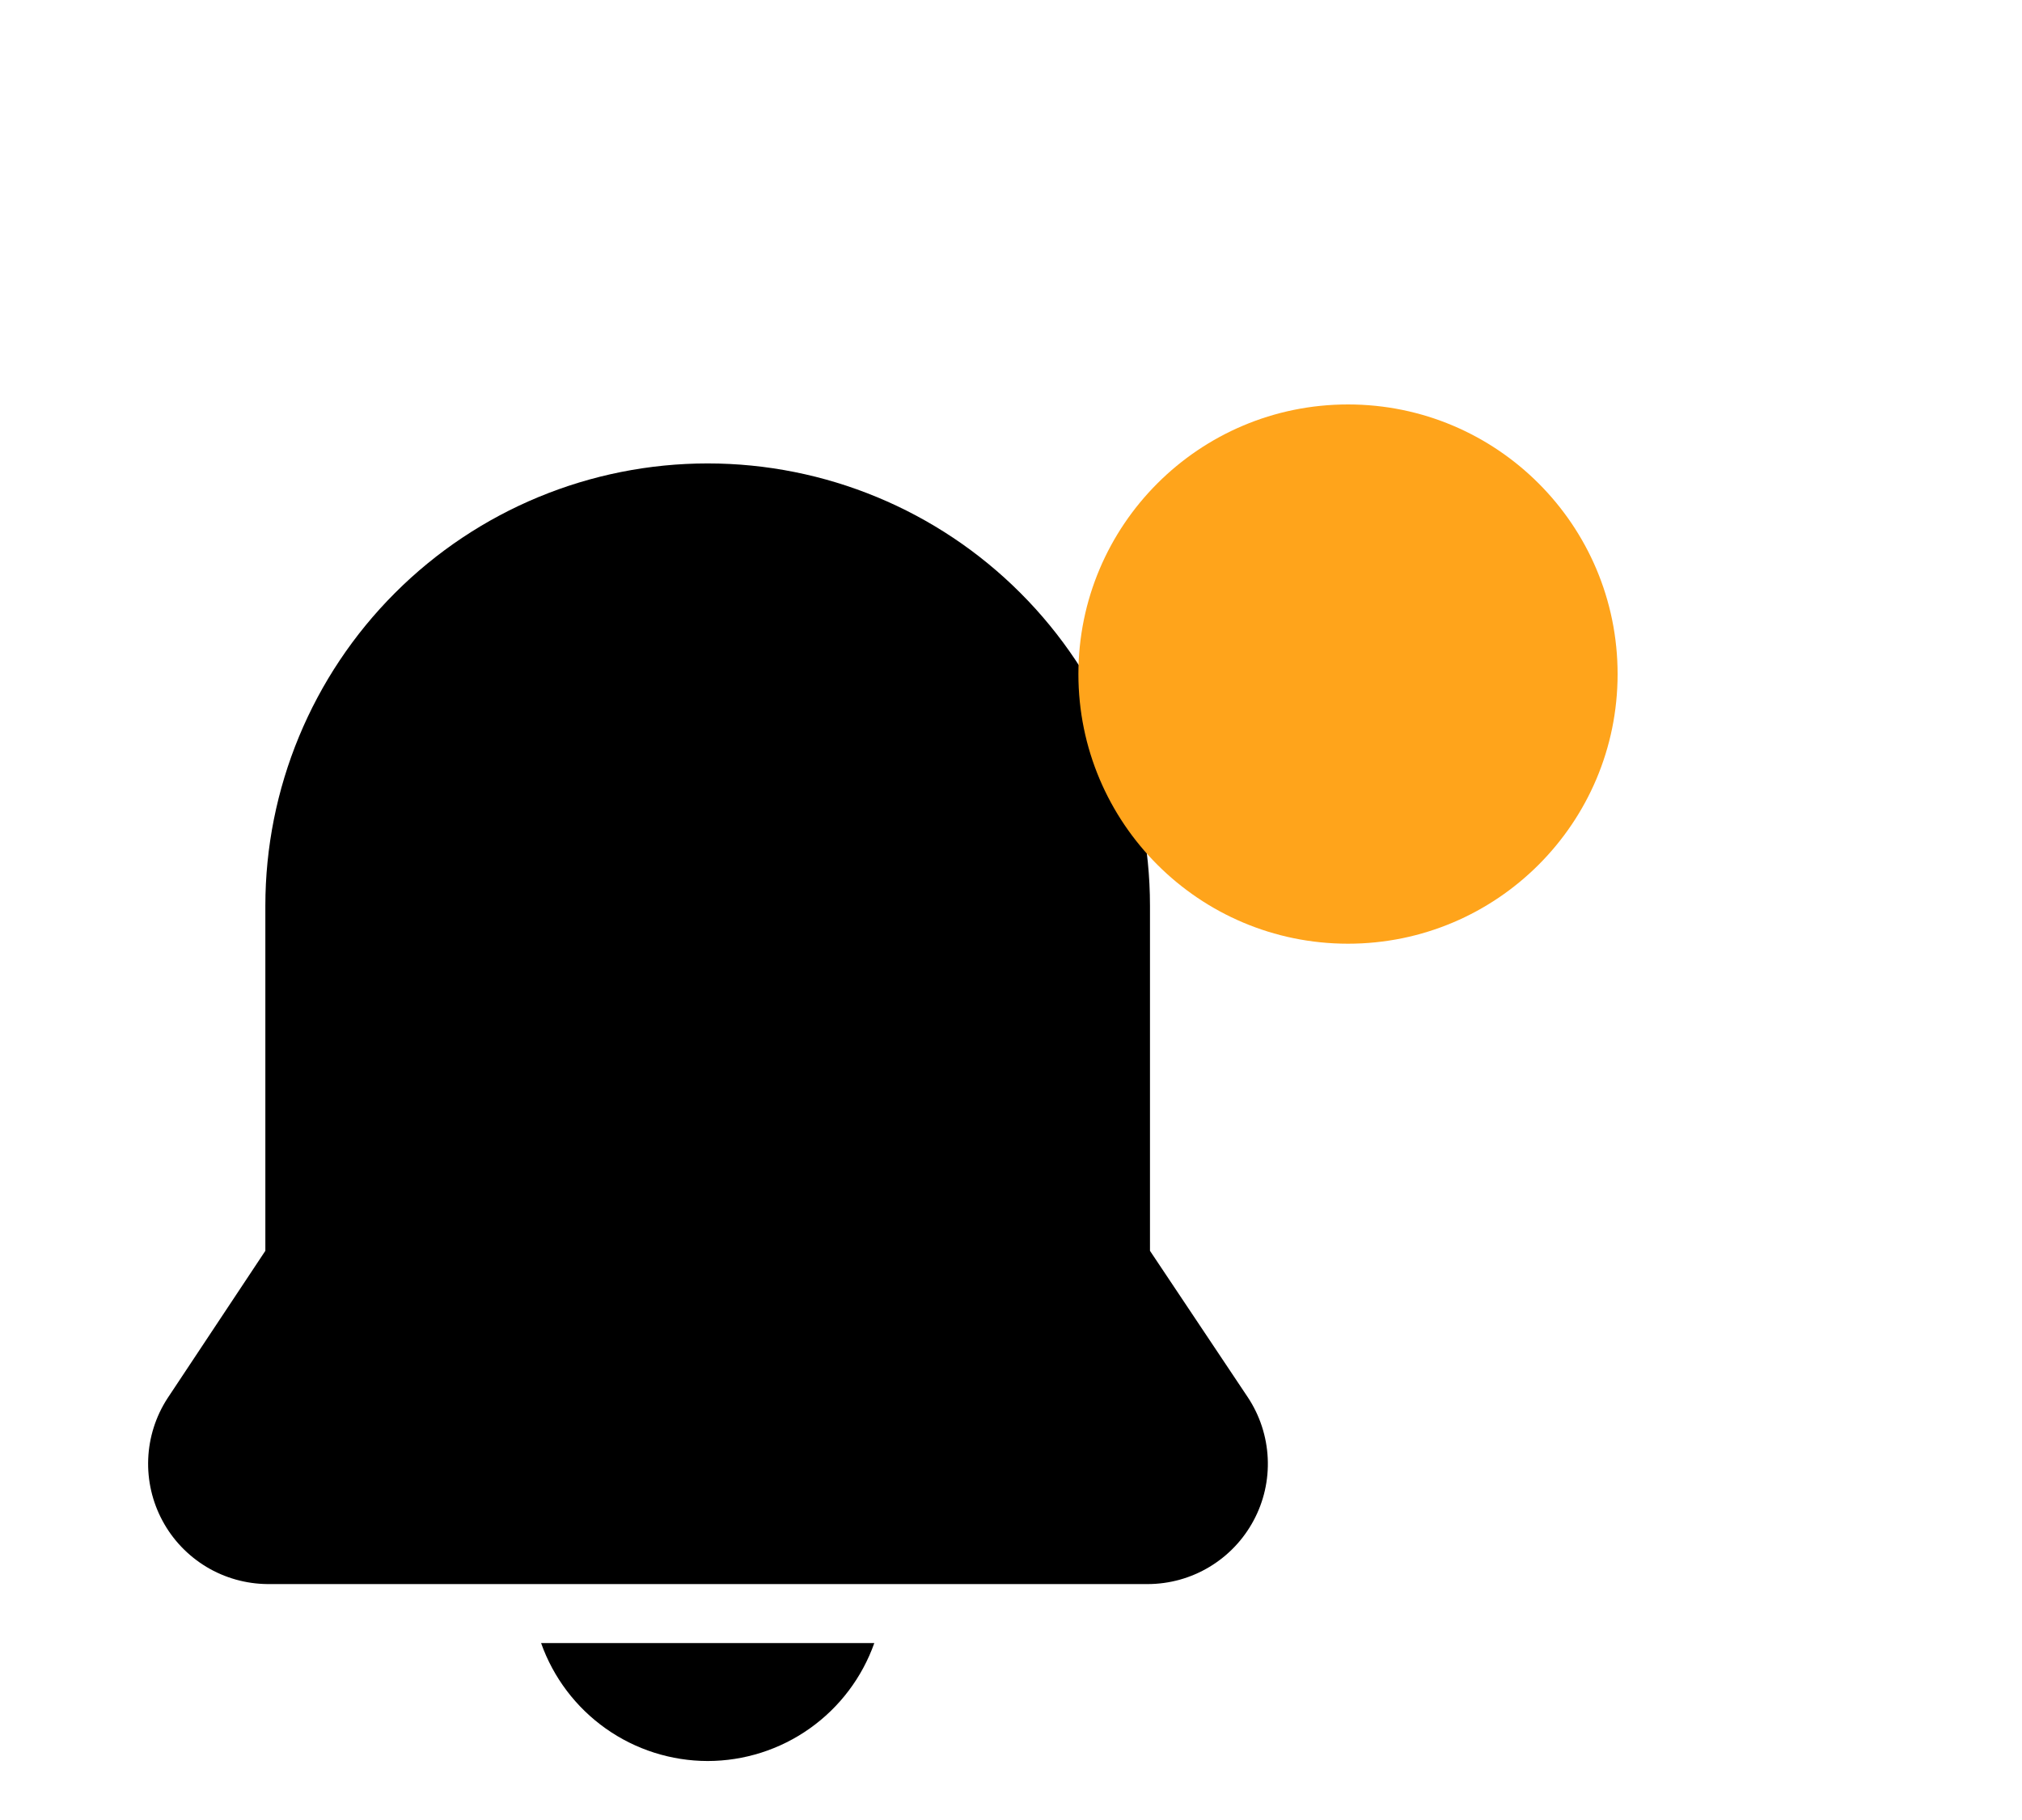 <svg width="30" height="27" viewBox="0 0 30 27" fill="none" xmlns="http://www.w3.org/2000/svg">
<path d="M10.5 6.875C8.759 6.875 7.09 7.566 5.86 8.797C4.629 10.028 3.937 11.697 3.937 13.438V18.556L2.485 20.744C2.311 21.012 2.212 21.323 2.199 21.642C2.186 21.962 2.259 22.279 2.411 22.561C2.562 22.843 2.787 23.078 3.061 23.244C3.335 23.409 3.648 23.497 3.968 23.5H17.032C17.354 23.499 17.669 23.411 17.945 23.245C18.221 23.079 18.447 22.842 18.599 22.558C18.752 22.274 18.824 21.954 18.809 21.633C18.794 21.311 18.692 20.999 18.515 20.731L17.062 18.556V13.438C17.062 11.697 16.371 10.028 15.14 8.797C13.91 7.566 12.24 6.875 10.5 6.875Z" fill="black"/>
<path d="M10.5 26.125C11.042 26.124 11.571 25.956 12.014 25.642C12.456 25.329 12.791 24.886 12.972 24.375H8.028C8.209 24.886 8.544 25.329 8.986 25.642C9.429 25.956 9.958 26.124 10.5 26.125Z" fill="black"/>
<g filter="url(#filter0_d_1202_6772)">
<circle cx="20" cy="4" r="4" fill="#FFA41B"/>
</g>
<defs>
<filter id="filter0_d_1202_6772" x="10" y="0" width="20" height="20" filterUnits="userSpaceOnUse" color-interpolation-filters="sRGB">
<feFlood flood-opacity="0" result="BackgroundImageFix"/>
<feColorMatrix in="SourceAlpha" type="matrix" values="0 0 0 0 0 0 0 0 0 0 0 0 0 0 0 0 0 0 127 0" result="hardAlpha"/>
<feOffset dy="6"/>
<feGaussianBlur stdDeviation="3"/>
<feComposite in2="hardAlpha" operator="out"/>
<feColorMatrix type="matrix" values="0 0 0 0 1 0 0 0 0 0.738 0 0 0 0 0.346 0 0 0 0.38 0"/>
<feBlend mode="normal" in2="BackgroundImageFix" result="effect1_dropShadow_1202_6772"/>
<feBlend mode="normal" in="SourceGraphic" in2="effect1_dropShadow_1202_6772" result="shape"/>
</filter>
</defs>
</svg>
